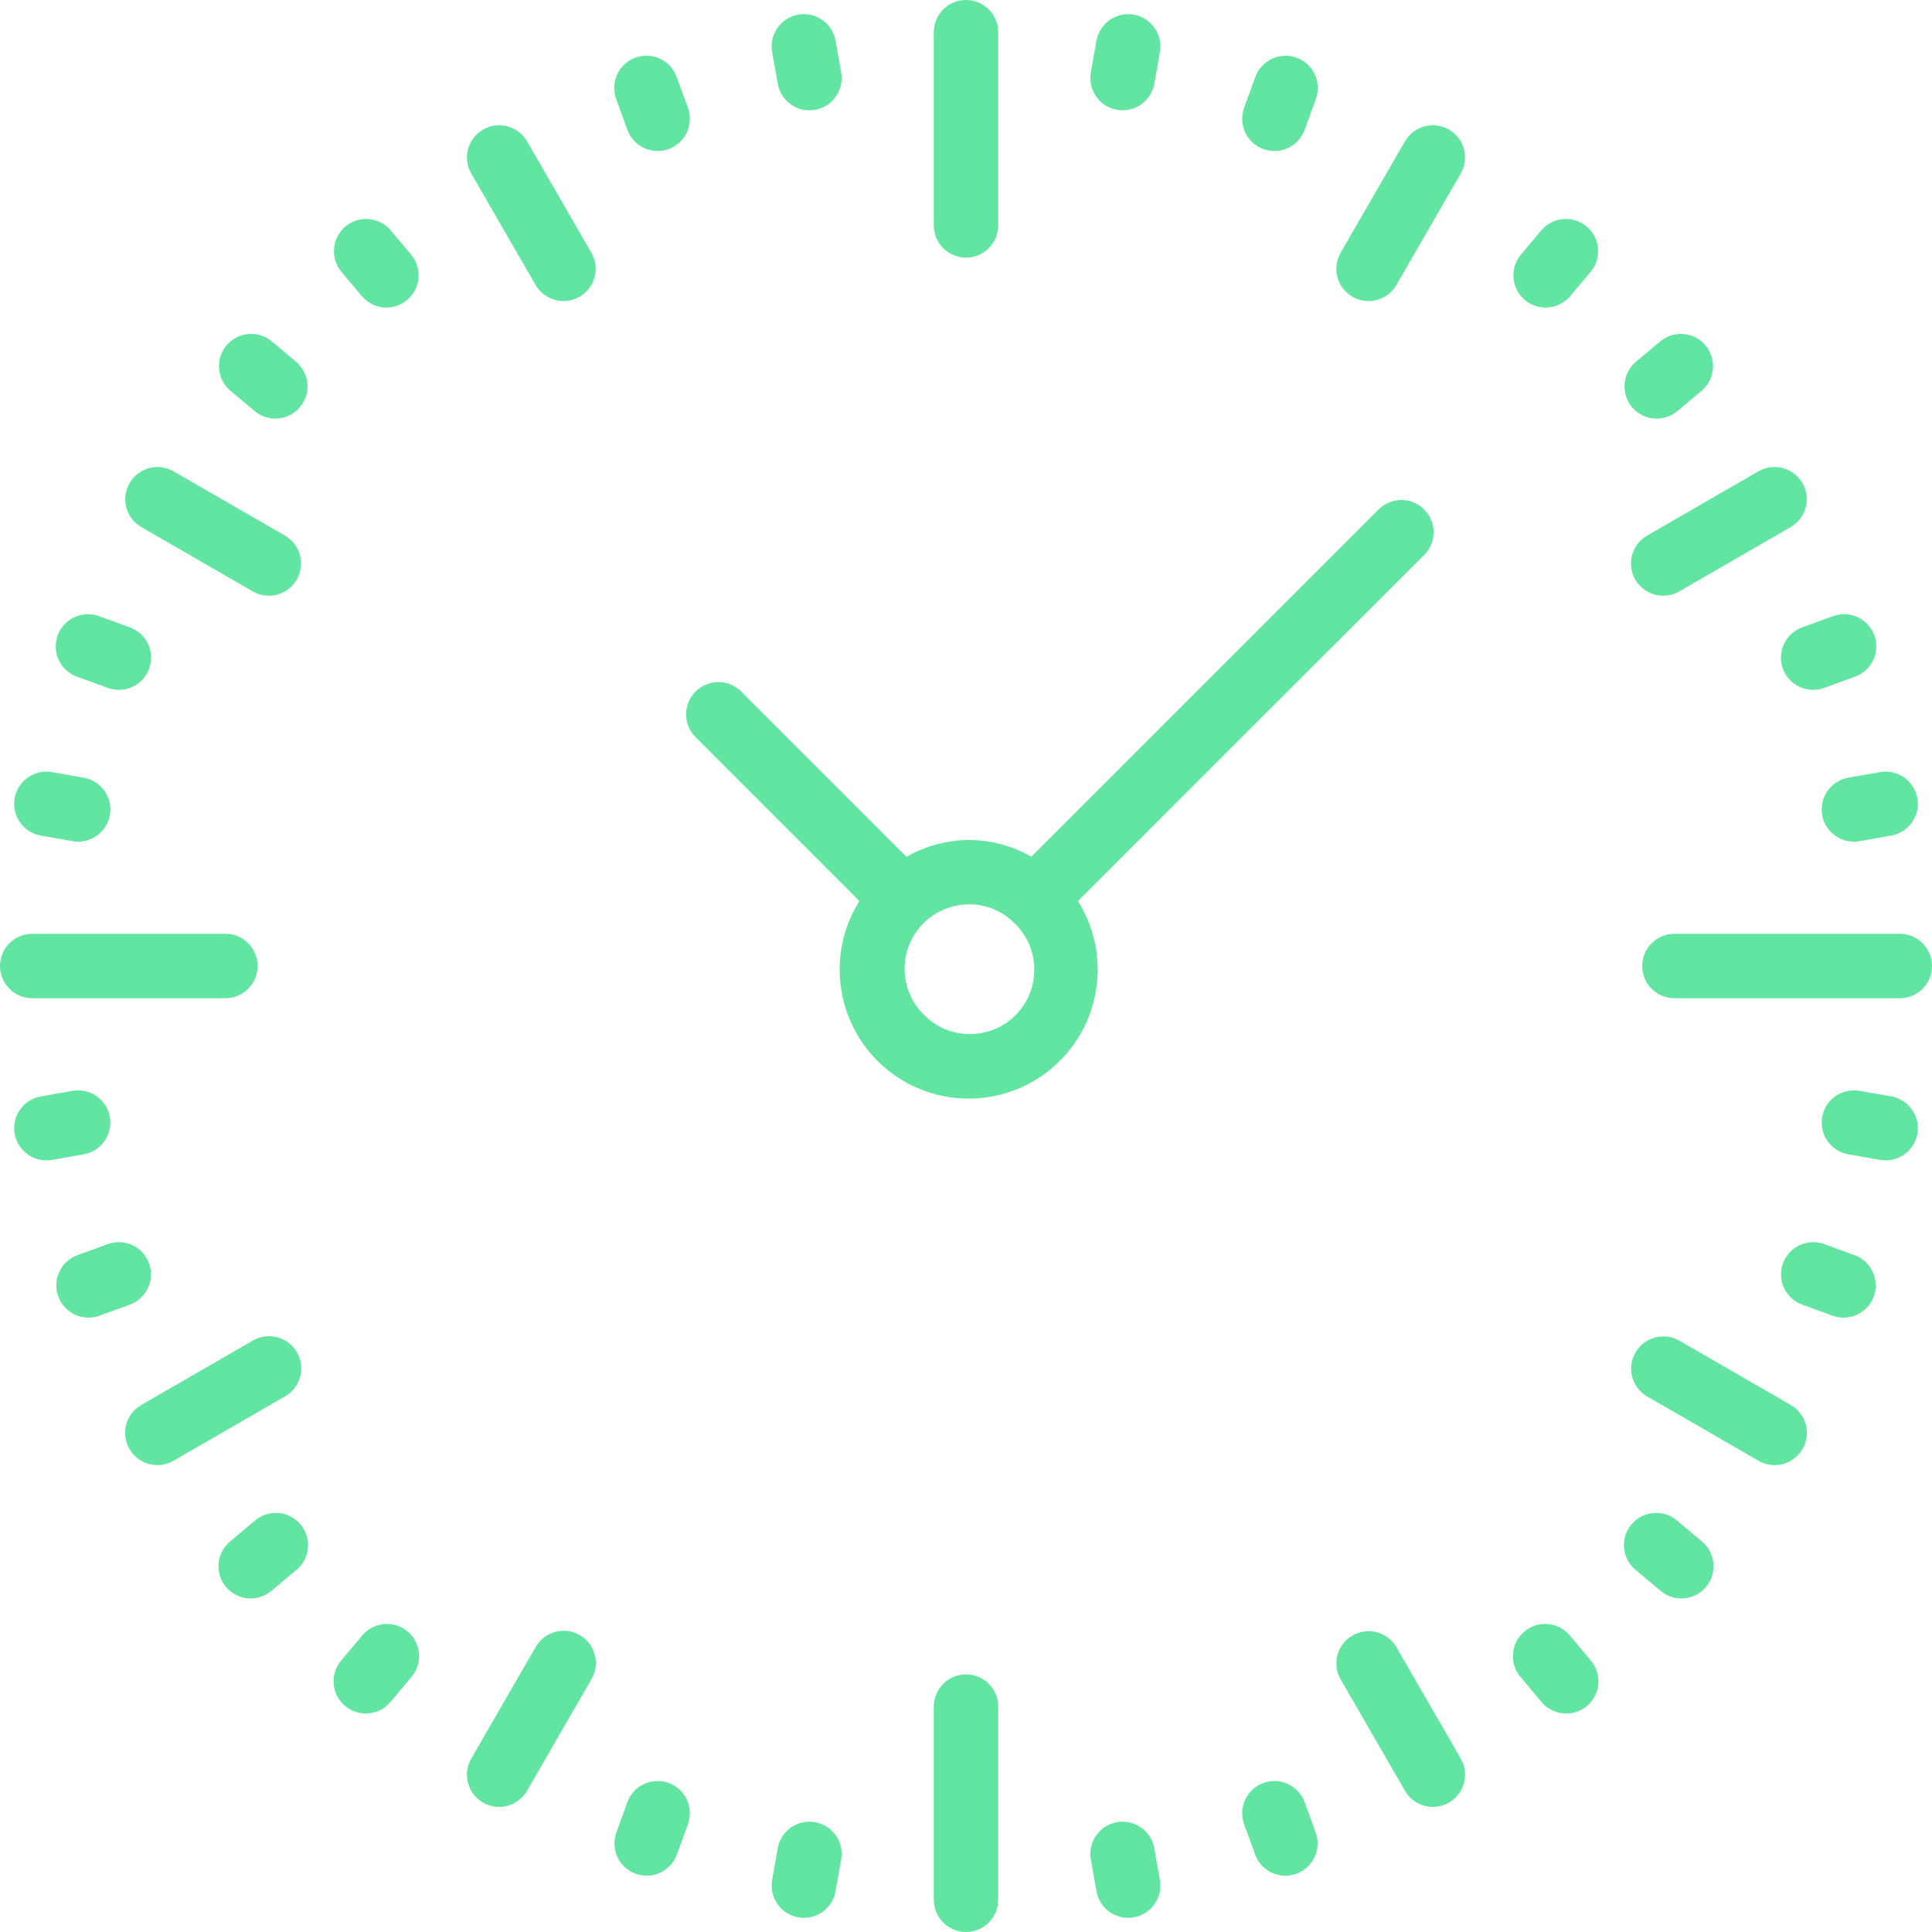 <svg width="70" height="70" viewBox="0 0 70 70" fill="none" xmlns="http://www.w3.org/2000/svg">
<g clip-path="url(#clip0)">
<path d="M35 0C34.356 0 33.833 0.522 33.833 1.167V8.167C33.833 8.811 34.356 9.333 35 9.333C35.644 9.333 36.167 8.811 36.167 8.167V1.167C36.167 0.522 35.644 0 35 0Z" fill="#61E5A1"/>
<path d="M30.477 2.627L30.274 1.478C30.162 0.843 29.557 0.419 28.922 0.531C28.288 0.643 27.864 1.248 27.975 1.883L28.178 3.032C28.277 3.589 28.761 3.995 29.326 3.996C29.395 3.996 29.462 3.99 29.529 3.978H29.53C30.164 3.867 30.588 3.262 30.477 2.627Z" fill="#61E5A1"/>
<path d="M24.924 3.905L24.524 2.808C24.52 2.794 24.514 2.78 24.509 2.766C24.277 2.164 23.602 1.865 23 2.097C22.399 2.33 22.1 3.005 22.332 3.606L22.73 4.702C22.898 5.163 23.336 5.47 23.827 5.47C23.963 5.47 24.098 5.447 24.226 5.4C24.832 5.18 25.144 4.51 24.924 3.905Z" fill="#61E5A1"/>
<path d="M14.894 9.226L14.144 8.332C13.732 7.862 13.022 7.799 12.535 8.191C12.033 8.595 11.953 9.329 12.356 9.831L13.106 10.725C13.328 10.99 13.655 11.143 14 11.143C14.274 11.143 14.54 11.046 14.75 10.87C15.244 10.455 15.308 9.719 14.894 9.226Z" fill="#61E5A1"/>
<path d="M10.725 13.106L9.831 12.356C9.344 11.964 8.634 12.027 8.223 12.497C7.798 12.982 7.847 13.719 8.332 14.143L9.226 14.894C9.436 15.07 9.701 15.166 9.975 15.167C10.32 15.167 10.647 15.014 10.869 14.75C11.283 14.256 11.219 13.521 10.725 13.106Z" fill="#61E5A1"/>
<path d="M4.702 22.73L3.606 22.332C3.592 22.327 3.578 22.322 3.563 22.317C2.954 22.108 2.291 22.433 2.082 23.043C1.873 23.652 2.199 24.316 2.808 24.524L3.905 24.924C4.032 24.97 4.167 24.994 4.303 24.995C4.796 24.996 5.238 24.687 5.405 24.223C5.623 23.616 5.308 22.948 4.702 22.73Z" fill="#61E5A1"/>
<path d="M3.032 28.178L1.883 27.975C1.248 27.864 0.643 28.288 0.531 28.922C0.419 29.557 0.843 30.162 1.478 30.274L2.627 30.477C2.694 30.488 2.762 30.494 2.83 30.494C3.397 30.494 3.882 30.087 3.98 29.529C4.091 28.894 3.667 28.29 3.032 28.178Z" fill="#61E5A1"/>
<path d="M3.979 40.47C3.867 39.835 3.262 39.411 2.627 39.523L1.478 39.726C0.92 39.824 0.513 40.308 0.513 40.875C0.512 41.519 1.034 42.042 1.679 42.042C1.747 42.042 1.816 42.036 1.883 42.025L3.032 41.822C3.667 41.71 4.091 41.105 3.979 40.47Z" fill="#61E5A1"/>
<path d="M5.4 45.775C5.18 45.169 4.511 44.856 3.905 45.077L2.808 45.476C2.347 45.643 2.039 46.082 2.04 46.573C2.04 47.218 2.563 47.739 3.207 47.739C3.343 47.739 3.478 47.715 3.606 47.668L4.702 47.27C5.307 47.05 5.62 46.38 5.4 45.775Z" fill="#61E5A1"/>
<path d="M10.872 55.214C10.448 54.729 9.711 54.68 9.226 55.104L8.332 55.854C8.068 56.076 7.915 56.403 7.916 56.748C7.916 57.392 8.438 57.914 9.082 57.914C9.356 57.914 9.621 57.818 9.831 57.641L10.725 56.891C10.738 56.881 10.75 56.871 10.762 56.86C11.247 56.436 11.296 55.699 10.872 55.214Z" fill="#61E5A1"/>
<path d="M14.749 59.096C14.247 58.693 13.512 58.773 13.109 59.275L12.359 60.168C12.183 60.378 12.087 60.643 12.086 60.916C12.086 61.561 12.608 62.084 13.252 62.084C13.597 62.084 13.924 61.932 14.146 61.668L14.896 60.774C14.907 60.762 14.917 60.749 14.927 60.736C15.331 60.234 15.251 59.5 14.749 59.096Z" fill="#61E5A1"/>
<path d="M24.225 64.6C23.619 64.38 22.95 64.693 22.73 65.299L22.332 66.394C22.286 66.522 22.262 66.657 22.262 66.793C22.262 67.438 22.785 67.96 23.429 67.96C23.919 67.959 24.357 67.653 24.524 67.192L24.923 66.095C25.143 65.49 24.831 64.82 24.225 64.6Z" fill="#61E5A1"/>
<path d="M29.53 66.021C28.895 65.909 28.29 66.333 28.178 66.968L27.976 68.117V68.117C27.864 68.752 28.288 69.357 28.923 69.468C28.99 69.481 29.058 69.487 29.126 69.487C29.692 69.486 30.176 69.079 30.274 68.522L30.477 67.373C30.589 66.738 30.165 66.133 29.53 66.021Z" fill="#61E5A1"/>
<path d="M42.025 68.117L41.822 66.968C41.71 66.333 41.105 65.909 40.47 66.021C39.835 66.133 39.411 66.738 39.523 67.373L39.726 68.522C39.824 69.079 40.308 69.486 40.874 69.487C40.942 69.487 41.01 69.481 41.077 69.468H41.077C41.712 69.356 42.136 68.752 42.025 68.117Z" fill="#61E5A1"/>
<path d="M47.668 66.394L47.27 65.299C47.05 64.693 46.38 64.38 45.775 64.6C45.169 64.82 44.856 65.49 45.077 66.095L45.476 67.192C45.643 67.653 46.081 67.959 46.571 67.96C46.707 67.96 46.843 67.936 46.97 67.889C47.576 67.669 47.888 66.999 47.668 66.394Z" fill="#61E5A1"/>
<path d="M57.642 60.169L56.892 59.275C56.881 59.262 56.871 59.25 56.86 59.237C56.436 58.753 55.699 58.703 55.214 59.128C54.729 59.552 54.68 60.289 55.104 60.774L55.854 61.668C56.075 61.933 56.403 62.085 56.748 62.084C57.022 62.084 57.286 61.988 57.496 61.812C57.99 61.398 58.055 60.663 57.642 60.169Z" fill="#61E5A1"/>
<path d="M61.668 55.854L60.774 55.104C60.762 55.093 60.749 55.083 60.737 55.073C60.234 54.669 59.5 54.749 59.096 55.251C58.693 55.754 58.773 56.488 59.275 56.892L60.169 57.642C60.379 57.818 60.644 57.914 60.918 57.915C61.263 57.915 61.59 57.762 61.812 57.498C62.226 57.004 62.161 56.269 61.668 55.854Z" fill="#61E5A1"/>
<path d="M67.192 45.476L66.095 45.077C65.49 44.856 64.82 45.169 64.6 45.775C64.38 46.38 64.693 47.05 65.299 47.27L66.394 47.668C66.522 47.715 66.657 47.739 66.793 47.739C67.284 47.739 67.723 47.432 67.891 46.97C68.11 46.365 67.798 45.695 67.192 45.476Z" fill="#61E5A1"/>
<path d="M68.522 39.726L67.373 39.523C66.738 39.411 66.133 39.835 66.021 40.47C65.909 41.105 66.333 41.71 66.968 41.822L68.117 42.025C68.184 42.036 68.253 42.042 68.321 42.042C68.888 42.042 69.372 41.635 69.47 41.077C69.581 40.442 69.156 39.837 68.522 39.726Z" fill="#61E5A1"/>
<path d="M69.469 28.922C69.357 28.288 68.752 27.864 68.117 27.975L66.968 28.178C66.409 28.276 66.002 28.761 66.002 29.328C66.003 29.973 66.525 30.494 67.17 30.494C67.238 30.494 67.306 30.488 67.373 30.477L68.522 30.274C69.156 30.162 69.58 29.557 69.469 28.922Z" fill="#61E5A1"/>
<path d="M67.902 23C67.67 22.399 66.995 22.1 66.394 22.332L65.298 22.73C64.834 22.897 64.525 23.339 64.526 23.832C64.529 24.477 65.053 24.997 65.697 24.995C65.833 24.994 65.968 24.97 66.095 24.924L67.192 24.524C67.206 24.52 67.22 24.514 67.234 24.509C67.835 24.277 68.134 23.602 67.902 23Z" fill="#61E5A1"/>
<path d="M61.809 12.535C61.405 12.033 60.671 11.953 60.169 12.356L59.275 13.106C59.011 13.328 58.858 13.655 58.858 14C58.858 14.645 59.381 15.167 60.025 15.167C60.299 15.166 60.564 15.07 60.774 14.894L61.668 14.144C62.138 13.732 62.2 13.022 61.809 12.535Z" fill="#61E5A1"/>
<path d="M57.503 8.223C57.018 7.798 56.281 7.847 55.857 8.332L55.106 9.226C54.93 9.436 54.833 9.702 54.833 9.976C54.833 10.62 55.356 11.143 56 11.143C56.345 11.142 56.672 10.99 56.894 10.725L57.644 9.831C58.036 9.344 57.974 8.634 57.503 8.223Z" fill="#61E5A1"/>
<path d="M46.957 2.082C46.348 1.874 45.684 2.199 45.476 2.808L45.077 3.905C45.03 4.033 45.006 4.168 45.006 4.304C45.007 4.948 45.529 5.471 46.173 5.471C46.664 5.471 47.103 5.163 47.27 4.702L47.668 3.606C47.673 3.592 47.678 3.578 47.683 3.564C47.892 2.954 47.567 2.291 46.957 2.082Z" fill="#61E5A1"/>
<path d="M41.078 0.531C40.443 0.419 39.838 0.843 39.726 1.478L39.523 2.627V2.627C39.412 3.262 39.836 3.867 40.471 3.978C40.538 3.99 40.605 3.996 40.673 3.996C41.239 3.995 41.723 3.589 41.822 3.032L42.025 1.883C42.136 1.248 41.712 0.643 41.078 0.531Z" fill="#61E5A1"/>
<path d="M21.426 9.157L19.093 5.116C18.77 4.565 18.064 4.376 17.509 4.692C16.949 5.01 16.753 5.722 17.072 6.283L19.405 10.324C19.614 10.685 20 10.908 20.417 10.907C20.621 10.907 20.822 10.853 20.999 10.751C21.557 10.429 21.748 9.715 21.426 9.157Z" fill="#61E5A1"/>
<path d="M10.323 19.406L6.281 17.073C5.726 16.758 5.021 16.947 4.698 17.497C4.372 18.053 4.559 18.768 5.115 19.094L9.156 21.427C9.333 21.529 9.535 21.583 9.739 21.583C10.156 21.583 10.541 21.361 10.75 21C11.072 20.442 10.881 19.729 10.323 19.406Z" fill="#61E5A1"/>
<path d="M10.755 48.989C10.429 48.434 9.714 48.247 9.158 48.573L5.117 50.906C4.756 51.115 4.534 51.5 4.534 51.917C4.534 52.561 5.056 53.083 5.7 53.083C5.905 53.084 6.106 53.03 6.284 52.927L10.325 50.594C10.329 50.591 10.334 50.589 10.339 50.586C10.895 50.26 11.081 49.545 10.755 48.989Z" fill="#61E5A1"/>
<path d="M20.998 59.239C20.438 58.92 19.726 59.116 19.407 59.676L17.074 63.718C16.972 63.895 16.918 64.095 16.918 64.3C16.917 64.944 17.439 65.467 18.083 65.468C18.5 65.468 18.886 65.246 19.095 64.884L21.428 60.843C21.431 60.838 21.433 60.834 21.436 60.829C21.754 60.269 21.558 59.557 20.998 59.239Z" fill="#61E5A1"/>
<path d="M52.926 63.717L50.592 59.676C50.27 59.126 49.564 58.937 49.01 59.252C48.449 59.57 48.253 60.283 48.572 60.843L50.905 64.884C51.114 65.246 51.499 65.468 51.917 65.467C52.121 65.467 52.322 65.413 52.499 65.311C53.057 64.989 53.248 64.275 52.926 63.717Z" fill="#61E5A1"/>
<path d="M64.883 50.906L60.842 48.573C60.287 48.258 59.582 48.447 59.259 48.997C58.933 49.553 59.119 50.268 59.675 50.594L63.716 52.927C63.894 53.03 64.095 53.084 64.3 53.083C64.716 53.083 65.102 52.861 65.31 52.5C65.632 51.942 65.441 51.228 64.883 50.906Z" fill="#61E5A1"/>
<path d="M65.31 17.511C64.991 16.951 64.279 16.755 63.719 17.073L59.677 19.406C59.316 19.615 59.094 20 59.094 20.417C59.094 21.061 59.616 21.583 60.261 21.583C60.465 21.583 60.667 21.529 60.844 21.427L64.885 19.094C65.436 18.771 65.625 18.066 65.31 17.511Z" fill="#61E5A1"/>
<path d="M52.504 4.7C51.948 4.374 51.233 4.56 50.907 5.116L48.574 9.157C48.472 9.334 48.418 9.535 48.418 9.739C48.417 10.383 48.939 10.906 49.583 10.907C50.001 10.908 50.386 10.685 50.595 10.324L52.928 6.282C53.243 5.728 53.054 5.022 52.504 4.7Z" fill="#61E5A1"/>
<path d="M8.167 33.833H1.167C0.522 33.833 0 34.356 0 35C0 35.644 0.522 36.167 1.167 36.167H8.167C8.811 36.167 9.333 35.644 9.333 35C9.333 34.356 8.811 33.833 8.167 33.833Z" fill="#61E5A1"/>
<path d="M35 60.667C34.356 60.667 33.833 61.189 33.833 61.833V68.833C33.833 69.478 34.356 70 35 70C35.644 70 36.167 69.478 36.167 68.833V61.833C36.167 61.189 35.644 60.667 35 60.667Z" fill="#61E5A1"/>
<path d="M68.833 33.833H60.667C60.022 33.833 59.5 34.356 59.5 35C59.5 35.644 60.022 36.167 60.667 36.167H68.833C69.478 36.167 70 35.644 70 35C70 34.356 69.478 33.833 68.833 33.833Z" fill="#61E5A1"/>
<path d="M51.6 18.458C51.145 18.002 50.406 18.002 49.951 18.458L37.368 31.04C36.658 30.634 35.853 30.425 35.035 30.435C34.265 30.453 33.512 30.662 32.843 31.044L26.857 25.058C26.401 24.6 25.661 24.599 25.203 25.054C24.746 25.51 24.744 26.25 25.2 26.707L31.138 32.646C29.766 34.832 30.426 37.717 32.612 39.089C34.798 40.461 37.683 39.801 39.055 37.615C40.009 36.096 40.009 34.165 39.055 32.646L51.6 20.108C52.056 19.652 52.056 18.913 51.6 18.458ZM36.85 36.724C35.972 37.667 34.495 37.72 33.552 36.842C33.529 36.82 33.506 36.798 33.483 36.776C32.559 35.878 32.536 34.401 33.434 33.476C33.864 33.033 34.453 32.778 35.071 32.768C35.691 32.75 36.292 32.988 36.731 33.426C37.675 34.304 37.727 35.781 36.85 36.724Z" fill="#61E5A1"/>
</g>
<defs>
<clipPath id="clip0">
<rect width="70" height="70" fill="white"/>
</clipPath>
</defs>
</svg>

